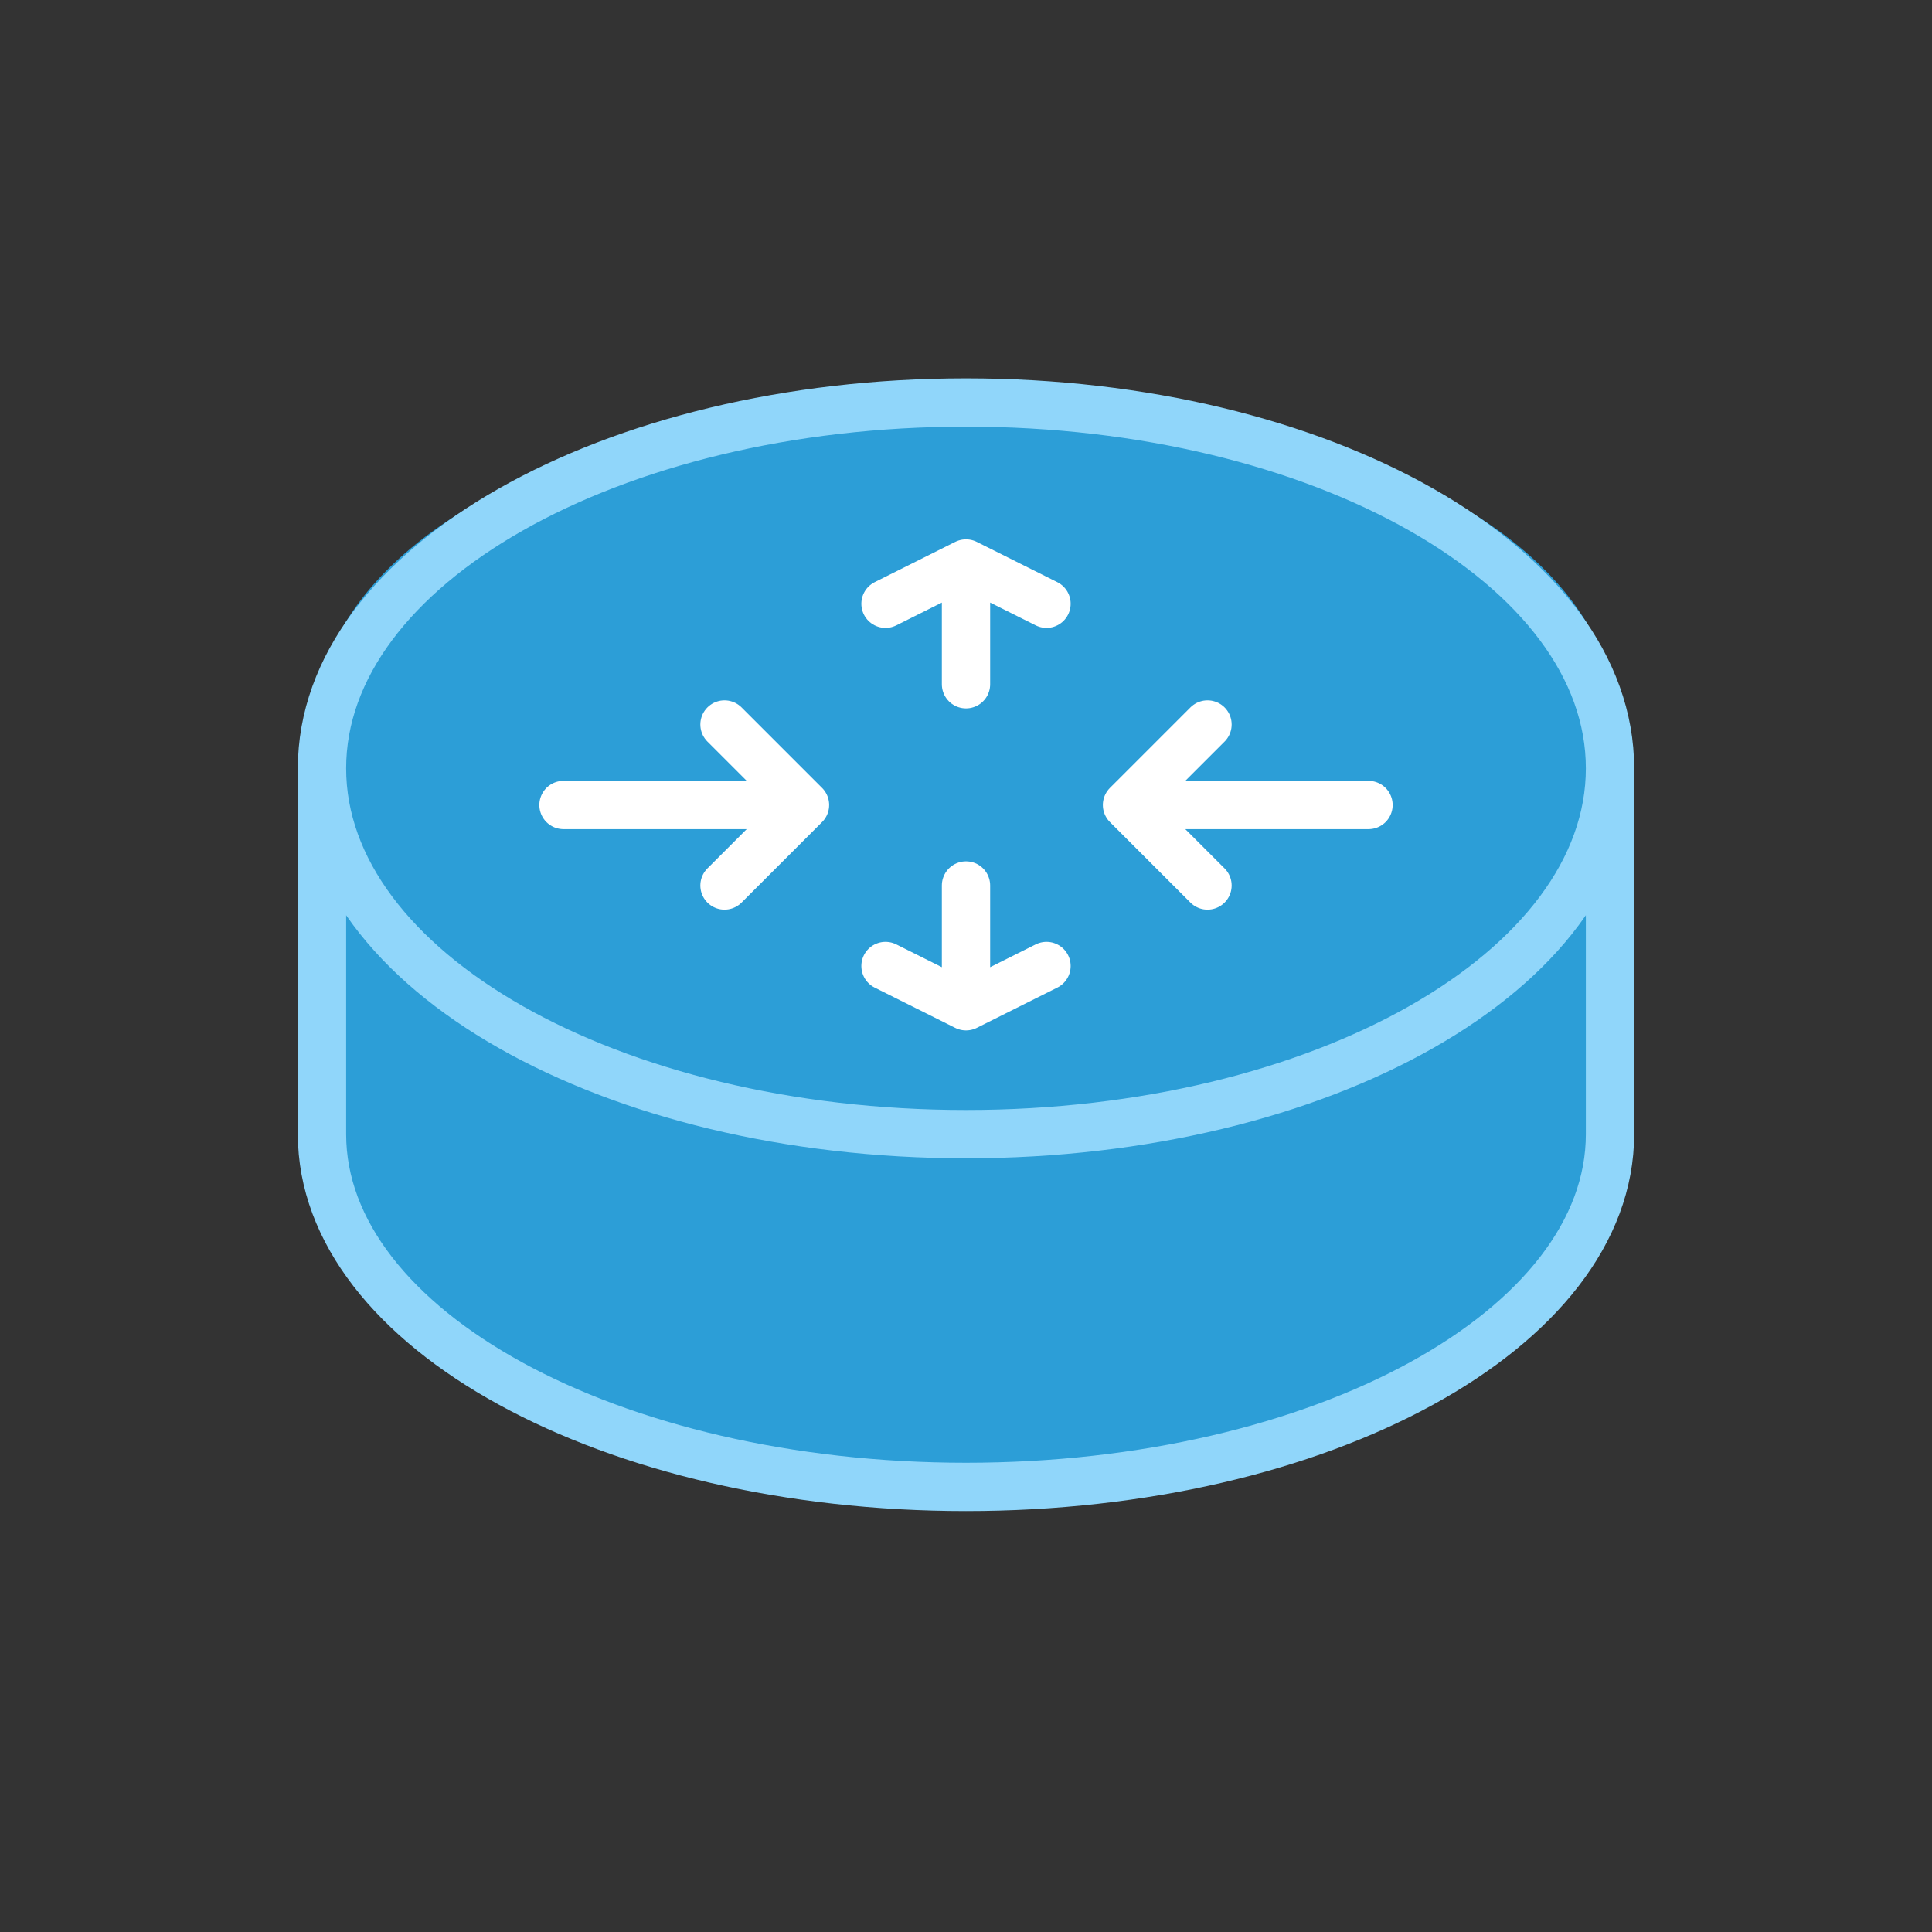 <svg width="200" height="200" viewBox="0 0 200 200" fill="none" xmlns="http://www.w3.org/2000/svg">
<rect x="0" y="0" width="200" height="200" fill="#333333" stroke="none"/>
<path d="M33.333 125V70.833C34.722 61.111 50 41.667 100 41.667C150 41.667 165.278 61.111 166.667 70.833V120.833C166.667 129.167 154.167 154.167 104.167 154.167C54.167 154.167 36.111 133.333 33.333 125Z" fill="#2C9ED7"/>
<path d="M166.667 79.537C166.667 100.451 136.819 117.406 100 117.406C63.181 117.406 33.333 100.451 33.333 79.537M166.667 79.537C166.667 58.622 136.819 41.667 100 41.667C63.181 41.667 33.333 58.622 33.333 79.537M166.667 79.537V80.917V117.406C166.667 137.574 136.819 153.924 100 153.924C63.181 153.924 33.333 137.574 33.333 117.406L33.333 80.917V79.537" stroke="#90D6FA" stroke-width="5"/>
<path d="M58.333 83.333H83.333M83.333 83.333L75 75M83.333 83.333L75 91.667" stroke="white" stroke-width="5" stroke-linecap="round" stroke-linejoin="round"/>
<path d="M141.667 83.333H116.667M116.667 83.333L125 75M116.667 83.333L125 91.667" stroke="white" stroke-width="5" stroke-linecap="round" stroke-linejoin="round"/>
<path d="M100 91.667L100 104.167M100 104.167L108.333 100M100 104.167L91.667 100" stroke="white" stroke-width="5" stroke-linecap="round" stroke-linejoin="round"/>
<path d="M100 70.833L100 58.333M100 58.333L108.333 62.5M100 58.333L91.667 62.5" stroke="white" stroke-width="5" stroke-linecap="round" stroke-linejoin="round"/>
</svg>
